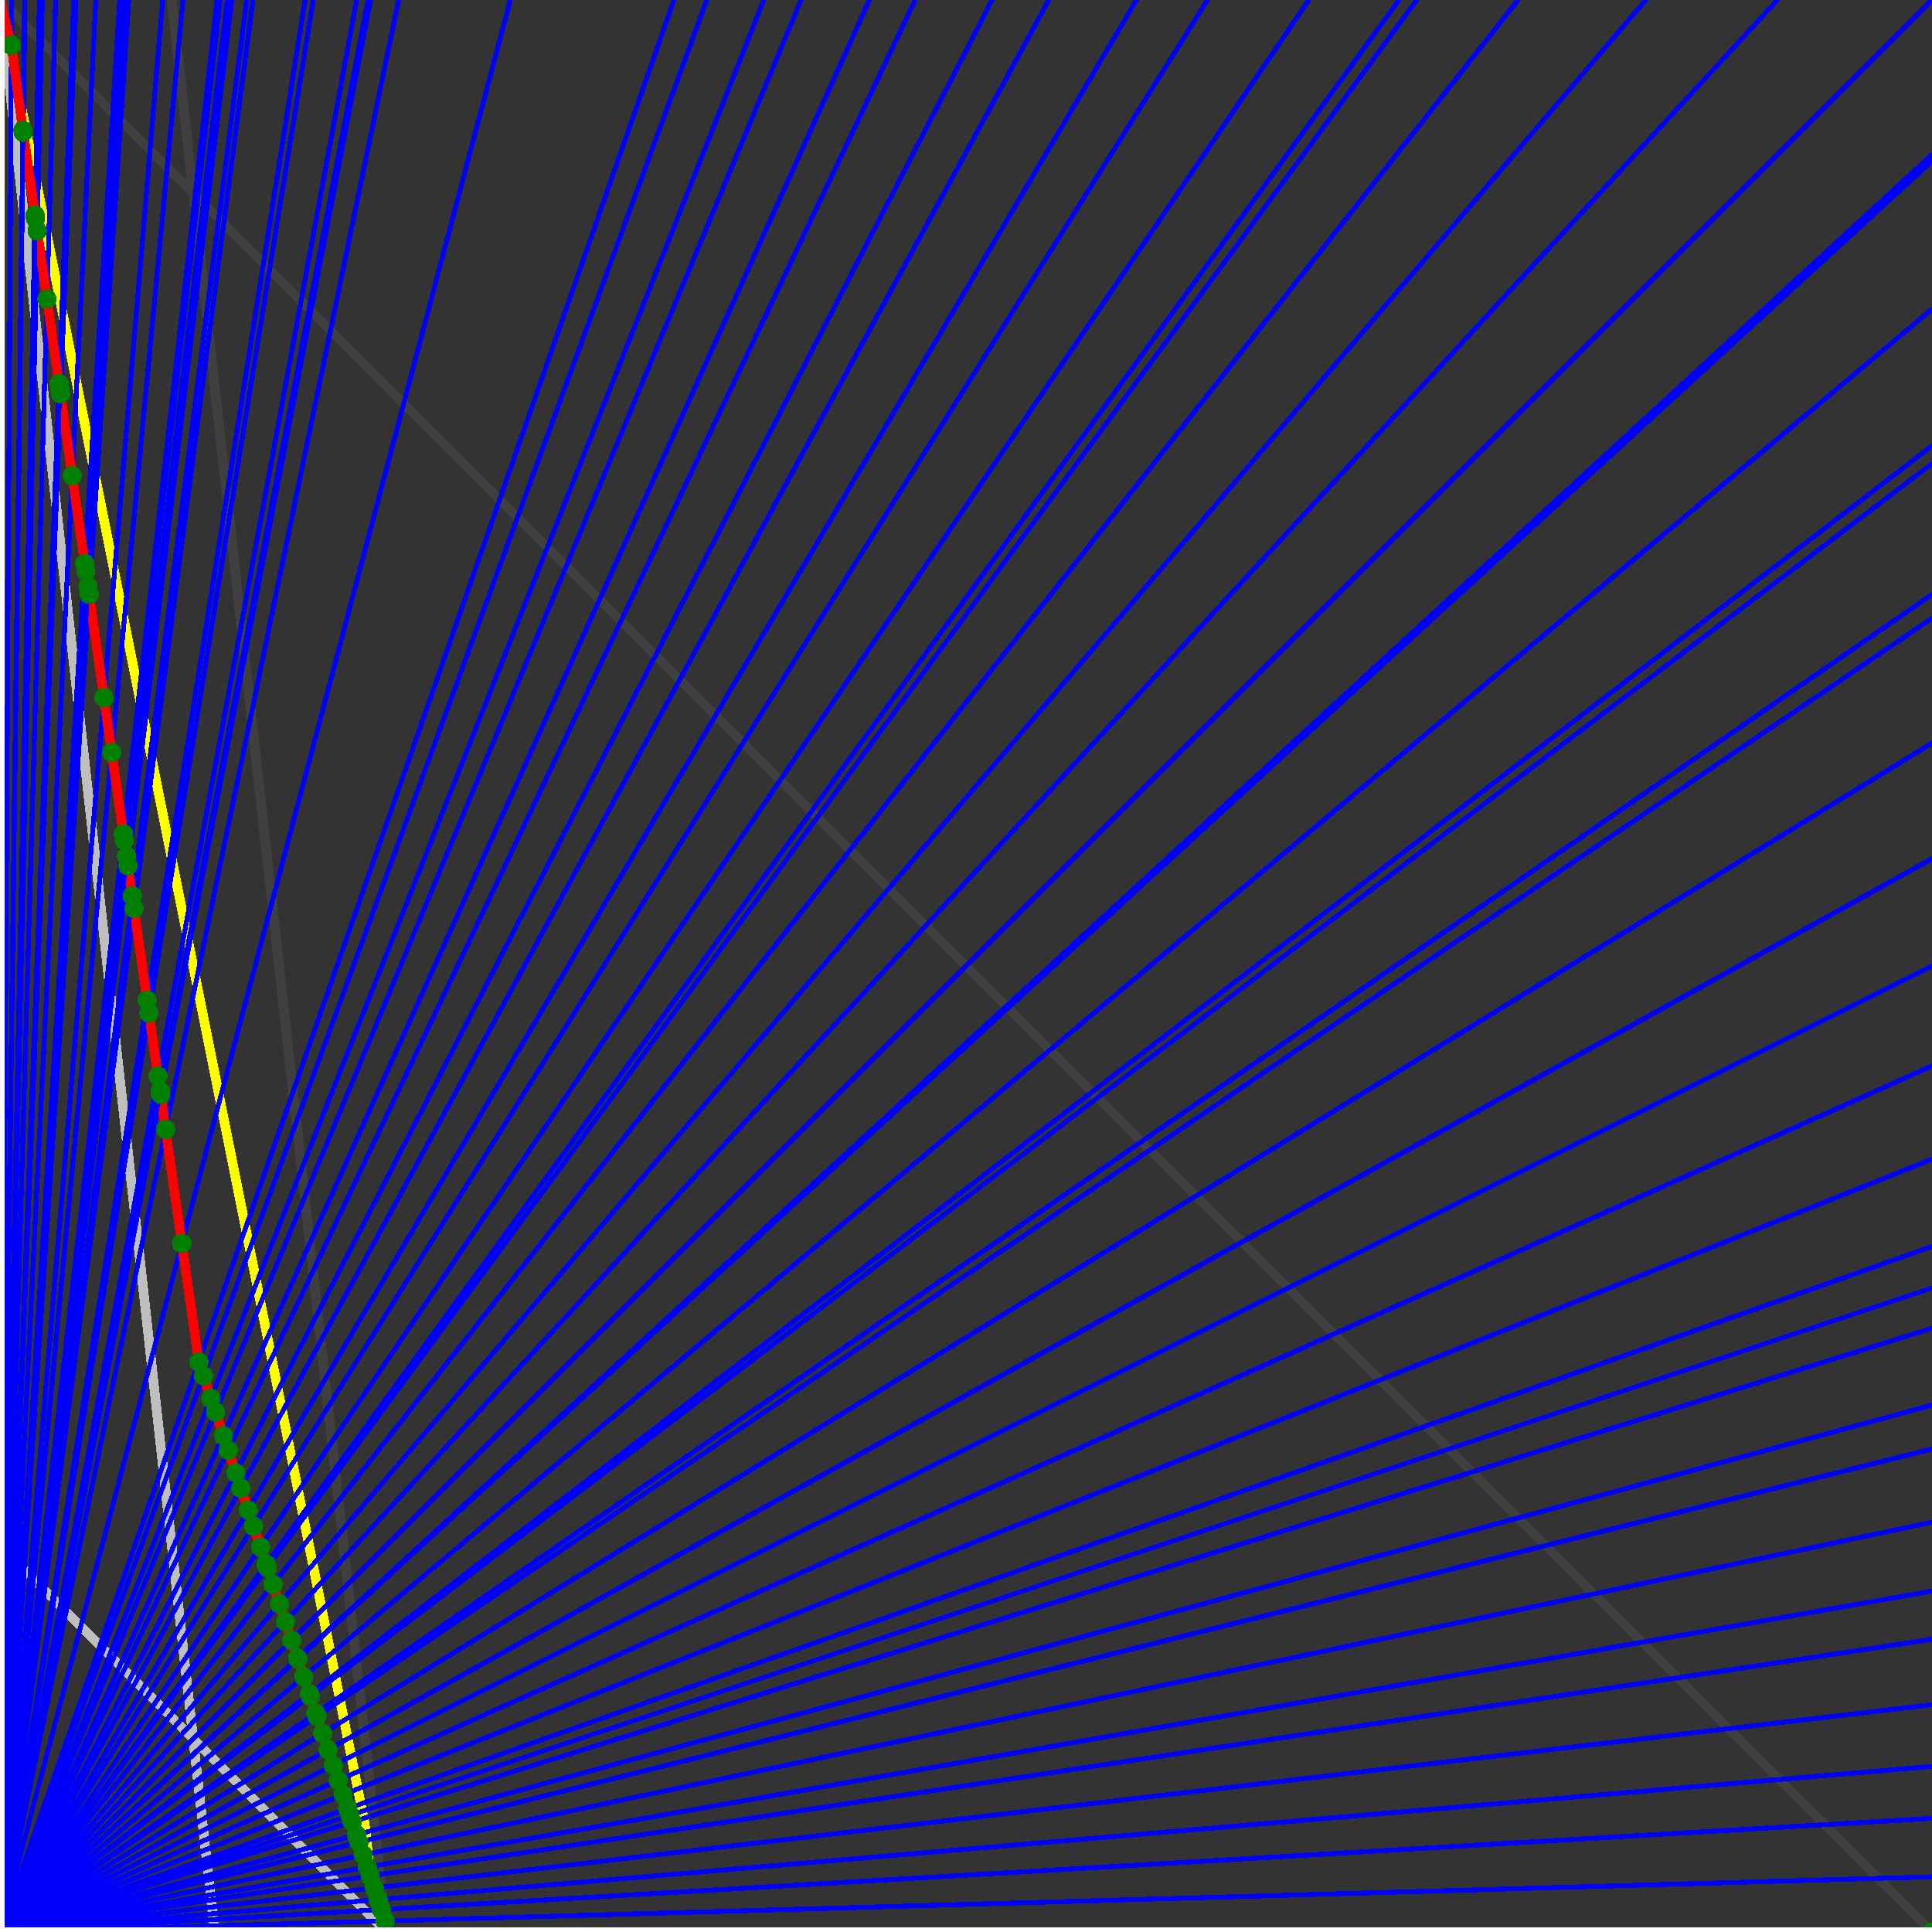 <svg xmlns="http://www.w3.org/2000/svg" version="1.1" width = "750" height = "750" viewBox = "0 0 750 750"  shape-rendering="crispEdges">
<rect x="0" y="0" width="750" height="750" fill="#333333" stroke="none"/>
<path stroke-linejoin="round" stroke-linecap="round" stroke="rgb(255,255,0)" stroke-width="3.75" fill="none" d="M 150 750 L 0 0 " />
<path stroke-linejoin="round" stroke-linecap="round" stroke="rgb(63,63,63)" stroke-width="3.75" fill="none" d="M 0 0 L 750 750 M 150 750 L 66.667 0 " />
<path stroke-linejoin="round" stroke-linecap="round" stroke="rgb(191,191,191)" stroke-width="3.75" fill="none" d="M 0 600 L 150 750 M 0 0 L 83.333 750 " />
<path stroke-linejoin="round" stroke-linecap="round" stroke="rgb(0,0,255)" stroke-width="1.875" fill="none" d="M 0 750 L 750 728.571 " />
<path stroke-linejoin="round" stroke-linecap="round" stroke="rgb(255,0,0)" stroke-width="3.75" fill="none" d="M 149.525 745.728 L 150 750 " />
<path stroke-linejoin="round" stroke-linecap="round" stroke="rgb(0,0,255)" stroke-width="1.875" fill="none" d="M 0 750 L 750 705.882 " />
<path stroke-linejoin="round" stroke-linecap="round" stroke="rgb(255,0,0)" stroke-width="3.75" fill="none" d="M 148.046 741.291 L 149.525 745.728 " />
<path stroke-linejoin="round" stroke-linecap="round" stroke="rgb(0,0,255)" stroke-width="1.875" fill="none" d="M 0 750 L 750 685.714 " />
<path stroke-linejoin="round" stroke-linecap="round" stroke="rgb(255,0,0)" stroke-width="3.75" fill="none" d="M 146.756 737.421 L 148.046 741.291 " />
<path stroke-linejoin="round" stroke-linecap="round" stroke="rgb(0,0,255)" stroke-width="1.875" fill="none" d="M 0 750 L 750 661.765 " />
<path stroke-linejoin="round" stroke-linecap="round" stroke="rgb(255,0,0)" stroke-width="3.75" fill="none" d="M 145.253 732.911 L 146.756 737.421 " />
<path stroke-linejoin="round" stroke-linecap="round" stroke="rgb(0,0,255)" stroke-width="1.875" fill="none" d="M 0 750 L 750 636.364 " />
<path stroke-linejoin="round" stroke-linecap="round" stroke="rgb(255,0,0)" stroke-width="3.75" fill="none" d="M 143.692 728.228 L 145.253 732.911 " />
<path stroke-linejoin="round" stroke-linecap="round" stroke="rgb(0,0,255)" stroke-width="1.875" fill="none" d="M 0 750 L 750 617.647 " />
<path stroke-linejoin="round" stroke-linecap="round" stroke="rgb(255,0,0)" stroke-width="3.75" fill="none" d="M 142.563 724.842 L 143.692 728.228 " />
<path stroke-linejoin="round" stroke-linecap="round" stroke="rgb(0,0,255)" stroke-width="1.875" fill="none" d="M 0 750 L 750 590.909 " />
<path stroke-linejoin="round" stroke-linecap="round" stroke="rgb(255,0,0)" stroke-width="3.75" fill="none" d="M 140.981 720.095 L 142.563 724.842 " />
<path stroke-linejoin="round" stroke-linecap="round" stroke="rgb(0,0,255)" stroke-width="1.875" fill="none" d="M 0 750 L 750 562.5 " />
<path stroke-linejoin="round" stroke-linecap="round" stroke="rgb(255,0,0)" stroke-width="3.75" fill="none" d="M 139.338 715.166 L 140.981 720.095 " />
<path stroke-linejoin="round" stroke-linecap="round" stroke="rgb(0,0,255)" stroke-width="1.875" fill="none" d="M 0 750 L 750 545.455 " />
<path stroke-linejoin="round" stroke-linecap="round" stroke="rgb(255,0,0)" stroke-width="3.75" fill="none" d="M 138.37 712.263 L 139.338 715.166 " />
<path stroke-linejoin="round" stroke-linecap="round" stroke="rgb(0,0,255)" stroke-width="1.875" fill="none" d="M 0 750 L 750 515.625 " />
<path stroke-linejoin="round" stroke-linecap="round" stroke="rgb(255,0,0)" stroke-width="3.75" fill="none" d="M 136.709 707.279 L 138.37 712.263 " />
<path stroke-linejoin="round" stroke-linecap="round" stroke="rgb(0,0,255)" stroke-width="1.875" fill="none" d="M 0 750 L 750 500 " />
<path stroke-linejoin="round" stroke-linecap="round" stroke="rgb(255,0,0)" stroke-width="3.75" fill="none" d="M 135.854 704.715 L 136.709 707.279 " />
<path stroke-linejoin="round" stroke-linecap="round" stroke="rgb(0,0,255)" stroke-width="1.875" fill="none" d="M 0 750 L 750 483.871 " />
<path stroke-linejoin="round" stroke-linecap="round" stroke="rgb(255,0,0)" stroke-width="3.75" fill="none" d="M 134.984 702.103 L 135.854 704.715 " />
<path stroke-linejoin="round" stroke-linecap="round" stroke="rgb(0,0,255)" stroke-width="1.875" fill="none" d="M 0 750 L 750 450 " />
<path stroke-linejoin="round" stroke-linecap="round" stroke="rgb(255,0,0)" stroke-width="3.75" fill="none" d="M 133.191 696.724 L 134.984 702.103 " />
<path stroke-linejoin="round" stroke-linecap="round" stroke="rgb(0,0,255)" stroke-width="1.875" fill="none" d="M 0 750 L 750 413.793 " />
<path stroke-linejoin="round" stroke-linecap="round" stroke="rgb(255,0,0)" stroke-width="3.75" fill="none" d="M 131.326 691.13 L 133.191 696.724 " />
<path stroke-linejoin="round" stroke-linecap="round" stroke="rgb(0,0,255)" stroke-width="1.875" fill="none" d="M 0 750 L 750 375 " />
<path stroke-linejoin="round" stroke-linecap="round" stroke="rgb(255,0,0)" stroke-width="3.75" fill="none" d="M 129.385 685.307 L 131.326 691.13 " />
<path stroke-linejoin="round" stroke-linecap="round" stroke="rgb(0,0,255)" stroke-width="1.875" fill="none" d="M 0 750 L 750 333.333 " />
<path stroke-linejoin="round" stroke-linecap="round" stroke="rgb(255,0,0)" stroke-width="3.75" fill="none" d="M 127.364 679.242 L 129.385 685.307 " />
<path stroke-linejoin="round" stroke-linecap="round" stroke="rgb(0,0,255)" stroke-width="1.875" fill="none" d="M 0 750 L 750 288.462 " />
<path stroke-linejoin="round" stroke-linecap="round" stroke="rgb(255,0,0)" stroke-width="3.75" fill="none" d="M 125.256 672.919 L 127.364 679.242 " />
<path stroke-linejoin="round" stroke-linecap="round" stroke="rgb(0,0,255)" stroke-width="1.875" fill="none" d="M 0 750 L 750 240 " />
<path stroke-linejoin="round" stroke-linecap="round" stroke="rgb(255,0,0)" stroke-width="3.75" fill="none" d="M 123.057 666.322 L 125.256 672.919 " />
<path stroke-linejoin="round" stroke-linecap="round" stroke="rgb(0,0,255)" stroke-width="1.875" fill="none" d="M 0 750 L 750 230.769 " />
<path stroke-linejoin="round" stroke-linecap="round" stroke="rgb(255,0,0)" stroke-width="3.75" fill="none" d="M 122.646 665.091 L 123.057 666.322 " />
<path stroke-linejoin="round" stroke-linecap="round" stroke="rgb(0,0,255)" stroke-width="1.875" fill="none" d="M 0 750 L 750 180 " />
<path stroke-linejoin="round" stroke-linecap="round" stroke="rgb(255,0,0)" stroke-width="3.75" fill="none" d="M 120.438 658.467 L 122.646 665.091 " />
<path stroke-linejoin="round" stroke-linecap="round" stroke="rgb(0,0,255)" stroke-width="1.875" fill="none" d="M 0 750 L 750 173.077 " />
<path stroke-linejoin="round" stroke-linecap="round" stroke="rgb(255,0,0)" stroke-width="3.75" fill="none" d="M 120.143 657.582 L 120.438 658.467 " />
<path stroke-linejoin="round" stroke-linecap="round" stroke="rgb(0,0,255)" stroke-width="1.875" fill="none" d="M 0 750 L 750 120 " />
<path stroke-linejoin="round" stroke-linecap="round" stroke="rgb(255,0,0)" stroke-width="3.75" fill="none" d="M 117.929 650.94 L 120.143 657.582 " />
<path stroke-linejoin="round" stroke-linecap="round" stroke="rgb(0,0,255)" stroke-width="1.875" fill="none" d="M 0 750 L 750 62.5 " />
<path stroke-linejoin="round" stroke-linecap="round" stroke="rgb(255,0,0)" stroke-width="3.75" fill="none" d="M 115.621 644.014 L 117.929 650.94 " />
<path stroke-linejoin="round" stroke-linecap="round" stroke="rgb(0,0,255)" stroke-width="1.875" fill="none" d="M 0 750 L 750 60 " />
<path stroke-linejoin="round" stroke-linecap="round" stroke="rgb(255,0,0)" stroke-width="3.75" fill="none" d="M 115.522 643.719 L 115.621 644.014 " />
<path stroke-linejoin="round" stroke-linecap="round" stroke="rgb(0,0,255)" stroke-width="1.875" fill="none" d="M 0 750 L 750 0 " />
<path stroke-linejoin="round" stroke-linecap="round" stroke="rgb(255,0,0)" stroke-width="3.75" fill="none" d="M 113.212 636.788 L 115.522 643.719 " />
<path stroke-linejoin="round" stroke-linecap="round" stroke="rgb(0,0,255)" stroke-width="1.875" fill="none" d="M 0 750 L 690 0 " />
<path stroke-linejoin="round" stroke-linecap="round" stroke="rgb(255,0,0)" stroke-width="3.75" fill="none" d="M 110.803 629.562 L 113.212 636.788 " />
<path stroke-linejoin="round" stroke-linecap="round" stroke="rgb(0,0,255)" stroke-width="1.875" fill="none" d="M 0 750 L 638.889 0 " />
<path stroke-linejoin="round" stroke-linecap="round" stroke="rgb(255,0,0)" stroke-width="3.75" fill="none" d="M 108.495 622.636 L 110.803 629.562 " />
<path stroke-linejoin="round" stroke-linecap="round" stroke="rgb(0,0,255)" stroke-width="1.875" fill="none" d="M 0 750 L 589.286 0 " />
<path stroke-linejoin="round" stroke-linecap="round" stroke="rgb(255,0,0)" stroke-width="3.75" fill="none" d="M 105.986 615.109 L 108.495 622.636 " />
<path stroke-linejoin="round" stroke-linecap="round" stroke="rgb(0,0,255)" stroke-width="1.875" fill="none" d="M 0 750 L 550 0 " />
<path stroke-linejoin="round" stroke-linecap="round" stroke="rgb(255,0,0)" stroke-width="3.75" fill="none" d="M 103.778 608.485 L 105.986 615.109 " />
<path stroke-linejoin="round" stroke-linecap="round" stroke="rgb(0,0,255)" stroke-width="1.875" fill="none" d="M 0 750 L 543.103 0 " />
<path stroke-linejoin="round" stroke-linecap="round" stroke="rgb(255,0,0)" stroke-width="3.75" fill="none" d="M 103.367 607.254 L 103.778 608.485 " />
<path stroke-linejoin="round" stroke-linecap="round" stroke="rgb(0,0,255)" stroke-width="1.875" fill="none" d="M 0 750 L 508.065 0 " />
<path stroke-linejoin="round" stroke-linecap="round" stroke="rgb(255,0,0)" stroke-width="3.75" fill="none" d="M 101.168 600.656 L 103.367 607.254 " />
<path stroke-linejoin="round" stroke-linecap="round" stroke="rgb(0,0,255)" stroke-width="1.875" fill="none" d="M 0 750 L 468.75 0 " />
<path stroke-linejoin="round" stroke-linecap="round" stroke="rgb(255,0,0)" stroke-width="3.75" fill="none" d="M 98.445 592.488 L 101.168 600.656 " />
<path stroke-linejoin="round" stroke-linecap="round" stroke="rgb(0,0,255)" stroke-width="1.875" fill="none" d="M 0 750 L 441.176 0 " />
<path stroke-linejoin="round" stroke-linecap="round" stroke="rgb(255,0,0)" stroke-width="3.75" fill="none" d="M 96.351 586.204 L 98.445 592.488 " />
<path stroke-linejoin="round" stroke-linecap="round" stroke="rgb(0,0,255)" stroke-width="1.875" fill="none" d="M 0 750 L 407.143 0 " />
<path stroke-linejoin="round" stroke-linecap="round" stroke="rgb(255,0,0)" stroke-width="3.75" fill="none" d="M 93.523 577.721 L 96.351 586.204 " />
<path stroke-linejoin="round" stroke-linecap="round" stroke="rgb(0,0,255)" stroke-width="1.875" fill="none" d="M 0 750 L 385.135 0 " />
<path stroke-linejoin="round" stroke-linecap="round" stroke="rgb(255,0,0)" stroke-width="3.75" fill="none" d="M 91.533 571.751 L 93.523 577.721 " />
<path stroke-linejoin="round" stroke-linecap="round" stroke="rgb(0,0,255)" stroke-width="1.875" fill="none" d="M 0 750 L 355.263 0 " />
<path stroke-linejoin="round" stroke-linecap="round" stroke="rgb(255,0,0)" stroke-width="3.75" fill="none" d="M 88.601 562.954 L 91.533 571.751 " />
<path stroke-linejoin="round" stroke-linecap="round" stroke="rgb(0,0,255)" stroke-width="1.875" fill="none" d="M 0 750 L 337.5 0 " />
<path stroke-linejoin="round" stroke-linecap="round" stroke="rgb(255,0,0)" stroke-width="3.75" fill="none" d="M 86.716 557.299 L 88.601 562.954 " />
<path stroke-linejoin="round" stroke-linecap="round" stroke="rgb(0,0,255)" stroke-width="1.875" fill="none" d="M 0 750 L 310.976 0 " />
<path stroke-linejoin="round" stroke-linecap="round" stroke="rgb(255,0,0)" stroke-width="3.75" fill="none" d="M 83.678 548.187 L 86.716 557.299 " />
<path stroke-linejoin="round" stroke-linecap="round" stroke="rgb(0,0,255)" stroke-width="1.875" fill="none" d="M 0 750 L 296.512 0 " />
<path stroke-linejoin="round" stroke-linecap="round" stroke="rgb(255,0,0)" stroke-width="3.75" fill="none" d="M 81.898 542.846 L 83.678 548.187 " />
<path stroke-linejoin="round" stroke-linecap="round" stroke="rgb(0,0,255)" stroke-width="1.875" fill="none" d="M 0 750 L 274.39 0 " />
<path stroke-linejoin="round" stroke-linecap="round" stroke="rgb(255,0,0)" stroke-width="3.75" fill="none" d="M 78.985 534.107 L 81.898 542.846 " />
<path stroke-linejoin="round" stroke-linecap="round" stroke="rgb(0,0,255)" stroke-width="1.875" fill="none" d="M 0 750 L 261.628 0 " />
<path stroke-linejoin="round" stroke-linecap="round" stroke="rgb(255,0,0)" stroke-width="3.75" fill="none" d="M 77.19 528.722 L 78.985 534.107 " />
<path stroke-linejoin="round" stroke-linecap="round" stroke="rgb(0,0,255)" stroke-width="1.875" fill="none" d="M 0 750 L 198.113 0 " />
<path stroke-linejoin="round" stroke-linecap="round" stroke="rgb(255,0,0)" stroke-width="3.75" fill="none" d="M 70.613 482.681 L 77.19 528.722 " />
<path stroke-linejoin="round" stroke-linecap="round" stroke="rgb(0,0,255)" stroke-width="1.875" fill="none" d="M 0 750 L 154.762 0 " />
<path stroke-linejoin="round" stroke-linecap="round" stroke="rgb(255,0,0)" stroke-width="3.75" fill="none" d="M 64.292 438.433 L 70.613 482.681 " />
<path stroke-linejoin="round" stroke-linecap="round" stroke="rgb(0,0,255)" stroke-width="1.875" fill="none" d="M 0 750 L 143.836 0 " />
<path stroke-linejoin="round" stroke-linecap="round" stroke="rgb(255,0,0)" stroke-width="3.75" fill="none" d="M 62.354 424.869 L 64.292 438.433 " />
<path stroke-linejoin="round" stroke-linecap="round" stroke="rgb(0,0,255)" stroke-width="1.875" fill="none" d="M 0 750 L 142.857 0 " />
<path stroke-linejoin="round" stroke-linecap="round" stroke="rgb(255,0,0)" stroke-width="3.75" fill="none" d="M 62.172 423.597 L 62.354 424.869 " />
<path stroke-linejoin="round" stroke-linecap="round" stroke="rgb(0,0,255)" stroke-width="1.875" fill="none" d="M 0 750 L 138.462 0 " />
<path stroke-linejoin="round" stroke-linecap="round" stroke="rgb(255,0,0)" stroke-width="3.75" fill="none" d="M 61.338 417.755 L 62.172 423.597 " />
<path stroke-linejoin="round" stroke-linecap="round" stroke="rgb(0,0,255)" stroke-width="1.875" fill="none" d="M 0 750 L 121.622 0 " />
<path stroke-linejoin="round" stroke-linecap="round" stroke="rgb(255,0,0)" stroke-width="3.75" fill="none" d="M 57.844 393.297 L 61.338 417.755 " />
<path stroke-linejoin="round" stroke-linecap="round" stroke="rgb(0,0,255)" stroke-width="1.875" fill="none" d="M 0 750 L 118.421 0 " />
<path stroke-linejoin="round" stroke-linecap="round" stroke="rgb(255,0,0)" stroke-width="3.75" fill="none" d="M 57.121 388.236 L 57.844 393.297 " />
<path stroke-linejoin="round" stroke-linecap="round" stroke="rgb(0,0,255)" stroke-width="1.875" fill="none" d="M 0 750 L 98.214 0 " />
<path stroke-linejoin="round" stroke-linecap="round" stroke="rgb(255,0,0)" stroke-width="3.75" fill="none" d="M 52.035 352.639 L 57.121 388.236 " />
<path stroke-linejoin="round" stroke-linecap="round" stroke="rgb(0,0,255)" stroke-width="1.875" fill="none" d="M 0 750 L 95.745 0 " />
<path stroke-linejoin="round" stroke-linecap="round" stroke="rgb(255,0,0)" stroke-width="3.75" fill="none" d="M 51.344 347.802 L 52.035 352.639 " />
<path stroke-linejoin="round" stroke-linecap="round" stroke="rgb(0,0,255)" stroke-width="1.875" fill="none" d="M 0 750 L 90 0 " />
<path stroke-linejoin="round" stroke-linecap="round" stroke="rgb(255,0,0)" stroke-width="3.75" fill="none" d="M 49.67 336.083 L 51.344 347.802 " />
<path stroke-linejoin="round" stroke-linecap="round" stroke="rgb(0,0,255)" stroke-width="1.875" fill="none" d="M 0 750 L 88.235 0 " />
<path stroke-linejoin="round" stroke-linecap="round" stroke="rgb(255,0,0)" stroke-width="3.75" fill="none" d="M 49.136 332.344 L 49.67 336.083 " />
<path stroke-linejoin="round" stroke-linecap="round" stroke="rgb(0,0,255)" stroke-width="1.875" fill="none" d="M 0 750 L 85.443 0 " />
<path stroke-linejoin="round" stroke-linecap="round" stroke="rgb(255,0,0)" stroke-width="3.75" fill="none" d="M 48.271 326.288 L 49.136 332.344 " />
<path stroke-linejoin="round" stroke-linecap="round" stroke="rgb(0,0,255)" stroke-width="1.875" fill="none" d="M 0 750 L 84.27 0 " />
<path stroke-linejoin="round" stroke-linecap="round" stroke="rgb(255,0,0)" stroke-width="3.75" fill="none" d="M 47.9 323.691 L 48.271 326.289 " />
<path stroke-linejoin="round" stroke-linecap="round" stroke="rgb(0,0,255)" stroke-width="1.875" fill="none" d="M 0 750 L 71.053 0 " />
<path stroke-linejoin="round" stroke-linecap="round" stroke="rgb(255,0,0)" stroke-width="3.75" fill="none" d="M 43.383 292.071 L 47.9 323.691 " />
<path stroke-linejoin="round" stroke-linecap="round" stroke="rgb(0,0,255)" stroke-width="1.875" fill="none" d="M 0 750 L 63.158 0 " />
<path stroke-linejoin="round" stroke-linecap="round" stroke="rgb(255,0,0)" stroke-width="3.75" fill="none" d="M 40.35 270.843 L 43.383 292.071 " />
<path stroke-linejoin="round" stroke-linecap="round" stroke="rgb(0,0,255)" stroke-width="1.875" fill="none" d="M 0 750 L 50 0 " />
<path stroke-linejoin="round" stroke-linecap="round" stroke="rgb(255,0,0)" stroke-width="3.75" fill="none" d="M 34.619 230.722 L 40.35 270.843 " />
<path stroke-linejoin="round" stroke-linecap="round" stroke="rgb(0,0,255)" stroke-width="1.875" fill="none" d="M 0 750 L 49.065 0 " />
<path stroke-linejoin="round" stroke-linecap="round" stroke="rgb(255,0,0)" stroke-width="3.75" fill="none" d="M 34.175 227.615 L 34.619 230.722 " />
<path stroke-linejoin="round" stroke-linecap="round" stroke="rgb(0,0,255)" stroke-width="1.875" fill="none" d="M 0 750 L 47.297 0 " />
<path stroke-linejoin="round" stroke-linecap="round" stroke="rgb(255,0,0)" stroke-width="3.75" fill="none" d="M 33.32 221.634 L 34.175 227.615 " />
<path stroke-linejoin="round" stroke-linecap="round" stroke="rgb(0,0,255)" stroke-width="1.875" fill="none" d="M 0 750 L 46.46 0 " />
<path stroke-linejoin="round" stroke-linecap="round" stroke="rgb(255,0,0)" stroke-width="3.75" fill="none" d="M 32.909 218.755 L 33.32 221.634 " />
<path stroke-linejoin="round" stroke-linecap="round" stroke="rgb(0,0,255)" stroke-width="1.875" fill="none" d="M 0 750 L 37.19 0 " />
<path stroke-linejoin="round" stroke-linecap="round" stroke="rgb(255,0,0)" stroke-width="3.75" fill="none" d="M 28.035 184.635 L 32.909 218.755 " />
<path stroke-linejoin="round" stroke-linecap="round" stroke="rgb(0,0,255)" stroke-width="1.875" fill="none" d="M 0 750 L 29.528 0 " />
<path stroke-linejoin="round" stroke-linecap="round" stroke="rgb(255,0,0)" stroke-width="3.75" fill="none" d="M 23.506 152.937 L 28.035 184.635 " />
<path stroke-linejoin="round" stroke-linecap="round" stroke="rgb(0,0,255)" stroke-width="1.875" fill="none" d="M 0 750 L 29.07 0 " />
<path stroke-linejoin="round" stroke-linecap="round" stroke="rgb(255,0,0)" stroke-width="3.75" fill="none" d="M 23.22 150.93 L 23.506 152.937 " />
<path stroke-linejoin="round" stroke-linecap="round" stroke="rgb(0,0,255)" stroke-width="1.875" fill="none" d="M 0 750 L 28.626 0 " />
<path stroke-linejoin="round" stroke-linecap="round" stroke="rgb(255,0,0)" stroke-width="3.75" fill="none" d="M 22.94 148.972 L 23.22 150.93 " />
<path stroke-linejoin="round" stroke-linecap="round" stroke="rgb(0,0,255)" stroke-width="1.875" fill="none" d="M 0 750 L 21.583 0 " />
<path stroke-linejoin="round" stroke-linecap="round" stroke="rgb(255,0,0)" stroke-width="3.75" fill="none" d="M 18.242 116.087 L 22.94 148.972 " />
<path stroke-linejoin="round" stroke-linecap="round" stroke="rgb(0,0,255)" stroke-width="1.875" fill="none" d="M 0 750 L 16.423 0 " />
<path stroke-linejoin="round" stroke-linecap="round" stroke="rgb(255,0,0)" stroke-width="3.75" fill="none" d="M 14.461 89.618 L 18.242 116.087 " />
<path stroke-linejoin="round" stroke-linecap="round" stroke="rgb(0,0,255)" stroke-width="1.875" fill="none" d="M 0 750 L 15.517 0 " />
<path stroke-linejoin="round" stroke-linecap="round" stroke="rgb(255,0,0)" stroke-width="3.75" fill="none" d="M 13.764 84.74 L 14.461 89.618 " />
<path stroke-linejoin="round" stroke-linecap="round" stroke="rgb(0,0,255)" stroke-width="1.875" fill="none" d="M 0 750 L 15.306 0 " />
<path stroke-linejoin="round" stroke-linecap="round" stroke="rgb(255,0,0)" stroke-width="3.75" fill="none" d="M 13.6 83.593 L 13.764 84.74 " />
<path stroke-linejoin="round" stroke-linecap="round" stroke="rgb(0,0,255)" stroke-width="1.875" fill="none" d="M 0 750 L 9.677 0 " />
<path stroke-linejoin="round" stroke-linecap="round" stroke="rgb(255,0,0)" stroke-width="3.75" fill="none" d="M 9.015 51.35 L 13.6 83.593 " />
<path stroke-linejoin="round" stroke-linecap="round" stroke="rgb(0,0,255)" stroke-width="1.875" fill="none" d="M 0 750 L 9.554 0 " />
<path stroke-linejoin="round" stroke-linecap="round" stroke="rgb(255,0,0)" stroke-width="3.75" fill="none" d="M 8.909 50.612 L 9.015 51.35 " />
<path stroke-linejoin="round" stroke-linecap="round" stroke="rgb(0,0,255)" stroke-width="1.875" fill="none" d="M 0 750 L 4.545 0 " />
<path stroke-linejoin="round" stroke-linecap="round" stroke="rgb(255,0,0)" stroke-width="3.75" fill="none" d="M 4.439 17.564 L 8.909 50.612 " />
<path stroke-linejoin="round" stroke-linecap="round" stroke="rgb(0,0,255)" stroke-width="1.875" fill="none" d="M 0 750 L 0 0 " />
<path stroke-linejoin="round" stroke-linecap="round" stroke="rgb(255,0,0)" stroke-width="3.75" fill="none" d="M 0 0 L 4.439 17.564 " />
<circle cx="149.525" cy="745.728" r="3.75" style="fill:rgb(0,127,0);stroke-width:1" /><circle cx="148.046" cy="741.291" r="3.75" style="fill:rgb(0,127,0);stroke-width:1" /><circle cx="146.756" cy="737.421" r="3.75" style="fill:rgb(0,127,0);stroke-width:1" /><circle cx="145.253" cy="732.911" r="3.75" style="fill:rgb(0,127,0);stroke-width:1" /><circle cx="143.692" cy="728.228" r="3.75" style="fill:rgb(0,127,0);stroke-width:1" /><circle cx="142.563" cy="724.842" r="3.75" style="fill:rgb(0,127,0);stroke-width:1" /><circle cx="140.981" cy="720.095" r="3.75" style="fill:rgb(0,127,0);stroke-width:1" /><circle cx="139.338" cy="715.166" r="3.75" style="fill:rgb(0,127,0);stroke-width:1" /><circle cx="138.37" cy="712.263" r="3.75" style="fill:rgb(0,127,0);stroke-width:1" /><circle cx="136.709" cy="707.278" r="3.75" style="fill:rgb(0,127,0);stroke-width:1" /><circle cx="135.854" cy="704.715" r="3.75" style="fill:rgb(0,127,0);stroke-width:1" /><circle cx="134.984" cy="702.103" r="3.75" style="fill:rgb(0,127,0);stroke-width:1" /><circle cx="133.191" cy="696.724" r="3.75" style="fill:rgb(0,127,0);stroke-width:1" /><circle cx="131.326" cy="691.13" r="3.75" style="fill:rgb(0,127,0);stroke-width:1" /><circle cx="129.385" cy="685.307" r="3.75" style="fill:rgb(0,127,0);stroke-width:1" /><circle cx="127.364" cy="679.242" r="3.75" style="fill:rgb(0,127,0);stroke-width:1" /><circle cx="125.256" cy="672.919" r="3.75" style="fill:rgb(0,127,0);stroke-width:1" /><circle cx="123.057" cy="666.322" r="3.75" style="fill:rgb(0,127,0);stroke-width:1" /><circle cx="122.646" cy="665.091" r="3.75" style="fill:rgb(0,127,0);stroke-width:1" /><circle cx="120.438" cy="658.467" r="3.75" style="fill:rgb(0,127,0);stroke-width:1" /><circle cx="120.143" cy="657.582" r="3.75" style="fill:rgb(0,127,0);stroke-width:1" /><circle cx="117.929" cy="650.939" r="3.75" style="fill:rgb(0,127,0);stroke-width:1" /><circle cx="115.621" cy="644.014" r="3.75" style="fill:rgb(0,127,0);stroke-width:1" /><circle cx="115.522" cy="643.719" r="3.75" style="fill:rgb(0,127,0);stroke-width:1" /><circle cx="113.212" cy="636.788" r="3.75" style="fill:rgb(0,127,0);stroke-width:1" /><circle cx="110.803" cy="629.562" r="3.75" style="fill:rgb(0,127,0);stroke-width:1" /><circle cx="108.495" cy="622.636" r="3.75" style="fill:rgb(0,127,0);stroke-width:1" /><circle cx="105.986" cy="615.109" r="3.75" style="fill:rgb(0,127,0);stroke-width:1" /><circle cx="103.778" cy="608.485" r="3.75" style="fill:rgb(0,127,0);stroke-width:1" /><circle cx="103.367" cy="607.254" r="3.75" style="fill:rgb(0,127,0);stroke-width:1" /><circle cx="101.168" cy="600.656" r="3.75" style="fill:rgb(0,127,0);stroke-width:1" /><circle cx="98.445" cy="592.488" r="3.75" style="fill:rgb(0,127,0);stroke-width:1" /><circle cx="96.351" cy="586.204" r="3.75" style="fill:rgb(0,127,0);stroke-width:1" /><circle cx="93.523" cy="577.721" r="3.75" style="fill:rgb(0,127,0);stroke-width:1" /><circle cx="91.533" cy="571.751" r="3.75" style="fill:rgb(0,127,0);stroke-width:1" /><circle cx="88.601" cy="562.954" r="3.75" style="fill:rgb(0,127,0);stroke-width:1" /><circle cx="86.716" cy="557.299" r="3.75" style="fill:rgb(0,127,0);stroke-width:1" /><circle cx="83.678" cy="548.187" r="3.75" style="fill:rgb(0,127,0);stroke-width:1" /><circle cx="81.898" cy="542.846" r="3.75" style="fill:rgb(0,127,0);stroke-width:1" /><circle cx="78.985" cy="534.107" r="3.75" style="fill:rgb(0,127,0);stroke-width:1" /><circle cx="77.19" cy="528.722" r="3.75" style="fill:rgb(0,127,0);stroke-width:1" /><circle cx="70.613" cy="482.681" r="3.75" style="fill:rgb(0,127,0);stroke-width:1" /><circle cx="64.292" cy="438.433" r="3.75" style="fill:rgb(0,127,0);stroke-width:1" /><circle cx="62.354" cy="424.869" r="3.75" style="fill:rgb(0,127,0);stroke-width:1" /><circle cx="62.172" cy="423.597" r="3.75" style="fill:rgb(0,127,0);stroke-width:1" /><circle cx="61.338" cy="417.755" r="3.75" style="fill:rgb(0,127,0);stroke-width:1" /><circle cx="57.844" cy="393.297" r="3.75" style="fill:rgb(0,127,0);stroke-width:1" /><circle cx="57.121" cy="388.236" r="3.75" style="fill:rgb(0,127,0);stroke-width:1" /><circle cx="52.035" cy="352.639" r="3.75" style="fill:rgb(0,127,0);stroke-width:1" /><circle cx="51.344" cy="347.802" r="3.75" style="fill:rgb(0,127,0);stroke-width:1" /><circle cx="49.67" cy="336.083" r="3.75" style="fill:rgb(0,127,0);stroke-width:1" /><circle cx="49.136" cy="332.344" r="3.75" style="fill:rgb(0,127,0);stroke-width:1" /><circle cx="48.271" cy="326.288" r="3.75" style="fill:rgb(0,127,0);stroke-width:1" /><circle cx="47.9" cy="323.691" r="3.75" style="fill:rgb(0,127,0);stroke-width:1" /><circle cx="43.383" cy="292.071" r="3.75" style="fill:rgb(0,127,0);stroke-width:1" /><circle cx="40.35" cy="270.843" r="3.75" style="fill:rgb(0,127,0);stroke-width:1" /><circle cx="34.619" cy="230.722" r="3.75" style="fill:rgb(0,127,0);stroke-width:1" /><circle cx="34.175" cy="227.615" r="3.75" style="fill:rgb(0,127,0);stroke-width:1" /><circle cx="33.32" cy="221.634" r="3.75" style="fill:rgb(0,127,0);stroke-width:1" /><circle cx="32.909" cy="218.755" r="3.75" style="fill:rgb(0,127,0);stroke-width:1" /><circle cx="28.035" cy="184.635" r="3.75" style="fill:rgb(0,127,0);stroke-width:1" /><circle cx="23.506" cy="152.937" r="3.75" style="fill:rgb(0,127,0);stroke-width:1" /><circle cx="23.22" cy="150.93" r="3.75" style="fill:rgb(0,127,0);stroke-width:1" /><circle cx="22.94" cy="148.972" r="3.75" style="fill:rgb(0,127,0);stroke-width:1" /><circle cx="18.242" cy="116.087" r="3.75" style="fill:rgb(0,127,0);stroke-width:1" /><circle cx="14.461" cy="89.618" r="3.75" style="fill:rgb(0,127,0);stroke-width:1" /><circle cx="13.764" cy="84.74" r="3.75" style="fill:rgb(0,127,0);stroke-width:1" /><circle cx="13.6" cy="83.593" r="3.75" style="fill:rgb(0,127,0);stroke-width:1" /><circle cx="9.015" cy="51.35" r="3.75" style="fill:rgb(0,127,0);stroke-width:1" /><circle cx="8.909" cy="50.612" r="3.75" style="fill:rgb(0,127,0);stroke-width:1" /><circle cx="4.439" cy="17.564" r="3.75" style="fill:rgb(0,127,0);stroke-width:1" /><circle cx="750" cy="750" r="3.75" style="fill:rgb(0,127,0);stroke-width:1" /><path stroke-linejoin="round" stroke-linecap="round" stroke="rgb(255,255,255)" stroke-width="3.75" fill="none" d="M 0 750 L 750 750 M 0 750 L 0 0 " />

</svg>